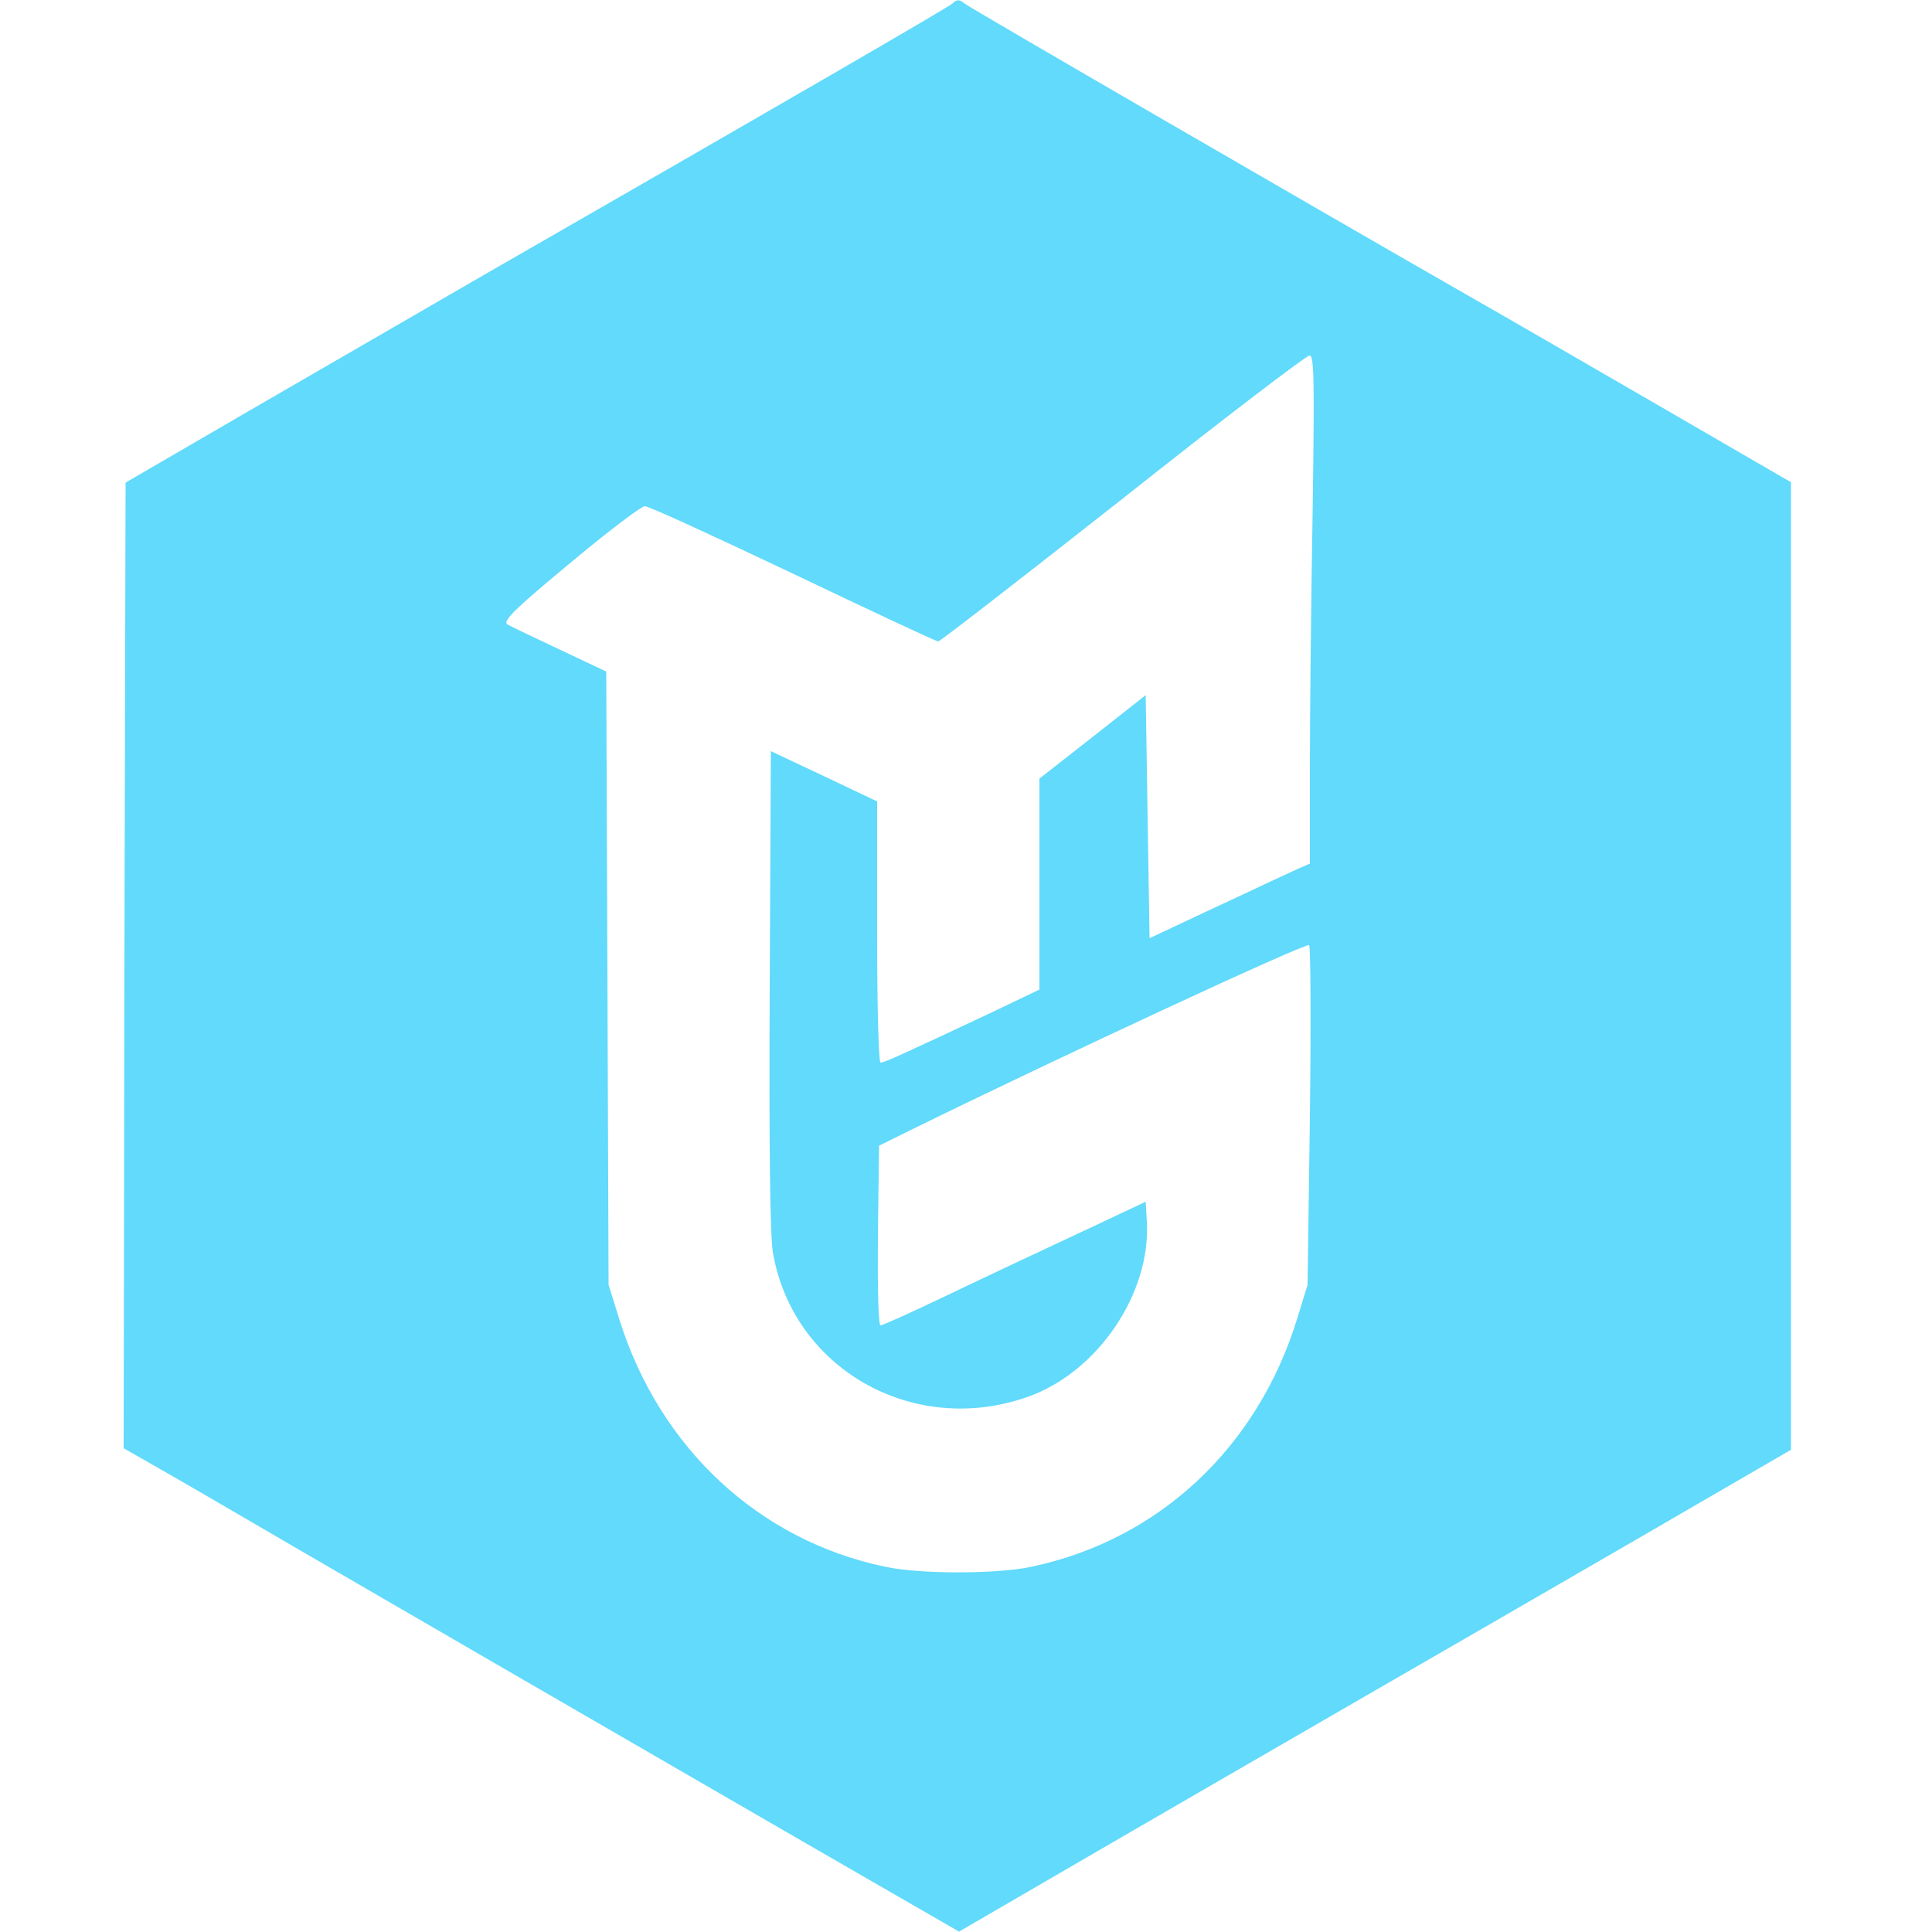 <?xml version="1.0" standalone="no"?>
<!DOCTYPE svg PUBLIC "-//W3C//DTD SVG 20010904//EN"
 "http://www.w3.org/TR/2001/REC-SVG-20010904/DTD/svg10.dtd">
<svg version="1.0" xmlns="http://www.w3.org/2000/svg"
 width="500pt" height="500pt" viewBox="0 0 500 500"
 preserveAspectRatio="xMidYMid meet">

<g transform="translate(0,500) scale(0.1,-0.1)"
fill="#61dafb" stroke="none">
<path d="M2465 4991 c-9 -9 -449 -264 -1210 -701 -159 -92 -434 -251 -610
-353 l-320 -186 -3 -1249 -2 -1250 77 -44 c43 -24 220 -127 393 -228 343 -199
667 -387 1288 -746 l404 -233 191 111 c280 163 659 382 922 534 127 73 412
238 635 367 l405 235 0 1252 0 1252 -345 200 c-190 110 -406 235 -480 277
-386 221 -1306 754 -1314 762 -13 11 -20 11 -31 0z m932 -1323 c-4 -227 -7
-523 -7 -658 l0 -245 -32 -14 c-18 -8 -91 -42 -163 -76 -71 -33 -150 -70 -175
-82 l-45 -21 -5 315 -5 314 -137 -108 -138 -108 0 -273 0 -273 -117 -56 c-236
-111 -284 -133 -294 -133 -5 0 -9 133 -9 338 l0 338 -137 65 -138 65 -3 -615
c-2 -413 1 -637 8 -681 51 -302 363 -480 660 -375 181 64 319 268 308 454 l-3
51 -140 -66 c-77 -36 -162 -76 -190 -89 -27 -13 -117 -55 -198 -94 -82 -39
-153 -71 -158 -71 -6 0 -8 95 -7 233 l3 232 85 42 c364 179 1022 485 1028 477
4 -5 5 -205 2 -444 l-6 -435 -27 -88 c-103 -334 -359 -573 -689 -642 -89 -19
-287 -19 -376 0 -328 68 -585 308 -689 640 l-28 90 -3 793 -3 794 -127 60
c-70 33 -129 61 -130 63 -10 10 27 45 177 169 90 75 171 136 180 136 10 0 182
-79 384 -175 201 -96 370 -175 375 -175 5 0 220 167 478 370 257 204 475 370
483 370 12 0 13 -58 8 -412z"/>
</g>
</svg>
